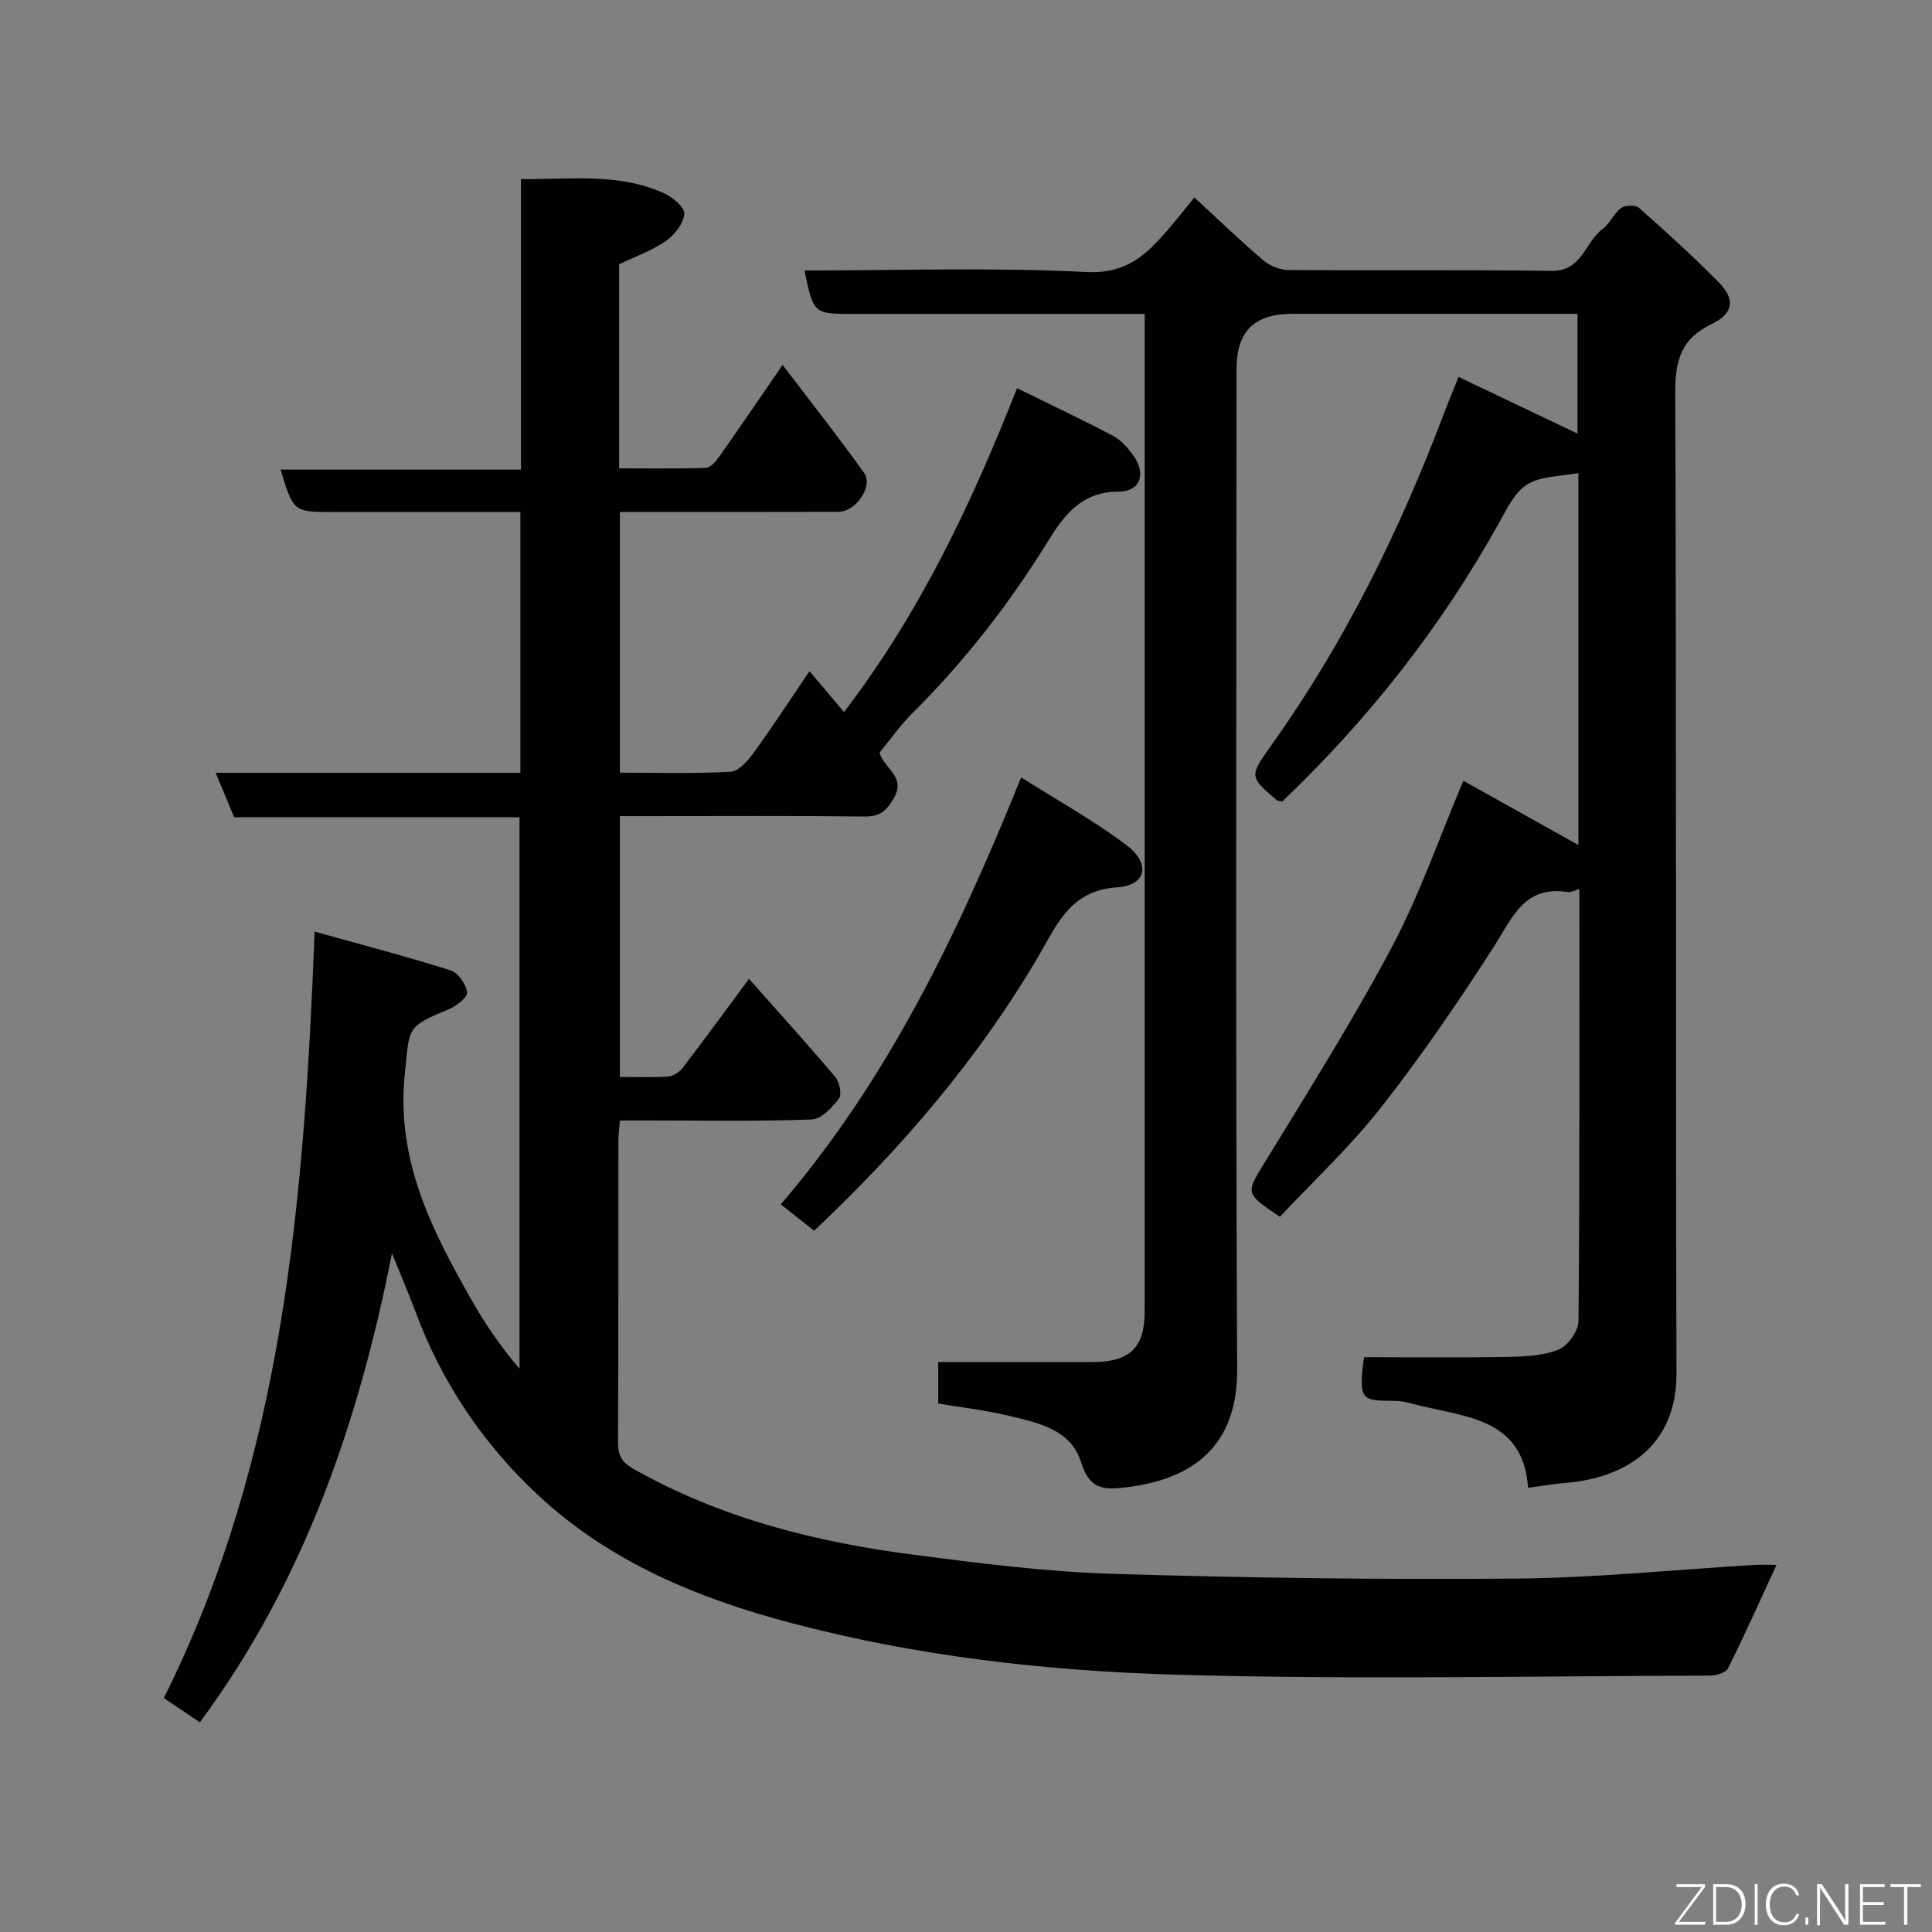 <svg enable-background="new 0 0 400 400" viewBox="0 0 400 400" xmlns="http://www.w3.org/2000/svg"><rect x="0" y="0" width="400" height="400" fill="#808080" stroke="none"/><path d="m81.15 259.48c-6.9 35.14-18.32 68.11-39.77 97.11-2.36-1.6-4.89-3.3-7.46-5.03 24.84-49.73 29.05-103.34 31.22-158.68 9.87 2.75 19.09 5.16 28.16 8.02 1.55.49 3.22 2.89 3.4 4.56.12 1.05-2.25 2.86-3.83 3.52-8.84 3.67-8.04 3.67-9.06 13.37-1.86 17.72 5.58 32.33 13.84 46.83 2.81 4.94 6.02 9.65 9.91 14.2 0-37.94 0-75.89 0-114.19-19.58 0-39.18 0-59.09 0-1.24-2.98-2.39-5.76-3.82-9.18h63.09c0-18.07 0-35.67 0-54.01-2.89 0-5.81 0-8.74 0-10 0-20 0-29.99 0-8.26 0-8.26 0-10.92-8.78h49.77c0-20.22 0-39.94 0-60.13 10.35.07 20.26-1.33 29.61 2.91 1.79.81 4.33 2.95 4.21 4.27-.17 2-2 4.36-3.79 5.6-2.9 2.01-6.35 3.23-9.71 4.85v42.25c6.11 0 12.05.1 17.98-.11.94-.03 2.05-1.32 2.72-2.27 4.23-6 8.35-12.07 13.15-19.04 5.75 7.57 11.5 14.82 16.86 22.34 1.97 2.76-1.7 8.07-5.3 8.08-13.16.04-26.33.02-39.49.02-1.81 0-3.62 0-5.76 0v53.98c7.7 0 15.33.23 22.92-.18 1.64-.09 3.51-2.2 4.68-3.81 3.83-5.26 7.39-10.73 11.66-17.02 2.67 3.16 4.81 5.69 7.14 8.46 15.68-20.47 26.36-43.04 35.83-67.05 6.89 3.39 13.49 6.49 19.92 9.89 1.68.89 3.1 2.56 4.23 4.16 2.62 3.74 1.36 7.35-3.1 7.36-7.55.01-11.21 4.7-14.57 10.15-8.05 13.06-17.4 25.06-28.29 35.88-2.43 2.42-4.42 5.29-6.63 7.97.65 3.2 5.55 4.91 2.95 9.44-1.48 2.58-2.86 3.87-6.03 3.83-15-.18-29.99-.08-44.99-.08-1.8 0-3.61 0-5.73 0v54c3.42 0 6.71.14 9.99-.08 1.03-.07 2.3-.87 2.96-1.72 4.56-5.96 8.98-12.02 13.79-18.51 6.02 6.79 12.06 13.44 17.85 20.3.89 1.05 1.42 3.64.78 4.49-1.42 1.86-3.67 4.26-5.65 4.33-11.32.41-22.66.2-33.99.2-1.8 0-3.61 0-5.71 0-.13 1.59-.31 2.87-.32 4.14-.02 20.83.03 41.66-.07 62.49-.01 2.77.77 4.15 3.35 5.6 18.07 10.18 37.74 15.09 58.04 17.71 13.51 1.74 27.09 3.49 40.68 3.91 27.91.86 55.86 1.24 83.78 1 16.48-.14 32.94-1.85 49.41-2.83 1.65-.1 3.31-.01 4.58-.01-3.31 7.18-6.52 14.39-10.04 21.44-.46.92-2.51 1.49-3.82 1.49-36.99.08-74.01.88-110.97-.21-26.64-.79-53.23-3.83-79.2-10.69-19.36-5.11-37.59-12.7-52.32-26.42-11.31-10.53-19.99-23.32-25.43-38.04-1.54-4.05-3.25-8.05-4.87-12.08z" fill="#010103"/><path d="m237 65c-20.54 0-40.36 0-60.18 0-8.39 0-8.39 0-10.26-9 19.52 0 39.01-.68 58.41.32 8.19.42 12.3-3.53 16.7-8.6 1.91-2.2 3.7-4.5 5.61-6.84 4.99 4.59 9.51 8.96 14.29 13.03 1.34 1.14 3.43 1.98 5.18 1.99 18.16.14 36.33-.08 54.5.18 6.32.09 6.88-5.94 10.52-8.64 1.53-1.13 2.34-3.24 3.87-4.37.84-.62 2.99-.67 3.71-.03 5.58 4.94 11.1 9.96 16.35 15.25 3.61 3.64 3.33 6.56-1.37 8.83-6.32 3.06-7.52 7.56-7.49 14.21.27 67.66.05 135.33.26 202.99.05 14.75-10.1 21.62-22.86 22.69-2.43.2-4.84.62-7.87 1.02-.97-14.13-12.44-14.6-22.47-17.02-1.58-.38-3.18-.92-4.79-.96-6.86-.16-8.04.48-6.7-9.06 9.97 0 19.86.12 29.74-.06 3.56-.06 7.36-.23 10.57-1.53 1.9-.77 4.07-3.83 4.09-5.88.26-29.65.18-59.3.18-89.45-1.07.29-1.78.72-2.41.62-9.1-1.43-11.53 5.47-15.38 11.45-7.31 11.38-14.99 22.59-23.34 33.23-6.32 8.06-13.91 15.12-20.87 22.56-7.37-4.97-7.09-4.8-2.93-11.61 8.93-14.6 18.08-29.11 26.1-44.22 5.71-10.74 9.71-22.39 14.82-34.45 7.81 4.36 15.79 8.82 23.81 13.3 0-25.52 0-51.29 0-77.01-3.53.69-7.61.56-10.55 2.33-2.63 1.58-4.28 5.1-5.9 8.02-12 21.56-27.07 40.69-44.85 57.63-.49-.09-.9-.04-1.11-.22-5.86-5.01-5.75-4.94-.91-11.76 15.03-21.15 26.38-44.22 35.52-68.43.8-2.11 1.68-4.2 2.99-7.47 8.26 3.93 16.39 7.81 24.63 11.73 0-7.62 0-15.8 0-24.8-1.36 0-2.93 0-4.51 0-18.17 0-36.33-.01-54.5 0-8.01.04-11.6 3.64-11.6 11.61 0 69-.2 137.99.14 206.99.09 17.29-10.99 23.24-24.29 24.51-4.56.44-6.58-.78-8.05-5.42-2.14-6.74-8.88-8.08-14.88-9.53-4.74-1.15-9.62-1.69-14.67-2.54 0-3.08 0-6.16 0-8.59 10.82 0 21.38.01 31.94 0 7.76-.01 10.8-2.98 10.8-10.5 0-66.83 0-133.66 0-200.49.01-1.81.01-3.62.01-6.01z" fill="#010103"/><path d="m211.42 160.95c7.77 4.93 15.22 9.02 21.9 14.11 4.97 3.79 4 8.28-2.07 8.66-9.62.61-12.42 7.72-16.11 14.02-12.57 21.48-28.58 40.08-46.58 57.07-2.24-1.77-4.42-3.5-6.91-5.46 22.18-25.88 36.63-55.9 49.77-88.4z" fill="#010103"/><g fill="#fbfcfa"><path d="m346.9 398 5.4-7.3h-5.2v-.6h5.9v.6l-5.4 7.2h5.5l-.1.6h-6.2v-.5z"/><path d="m354.7 390.1h2.8c2.3 0 3.9 1.6 3.9 4.1s-1.6 4.3-3.9 4.3h-2.8zm.6 7.8h2c2.2 0 3.3-1.6 3.3-3.6 0-1.8-1-3.6-3.3-3.6h-2z"/><path d="m363.9 390.1v8.4h-.6v-8.4h1.6z"/><path d="m372.5 396.3c-.4 1.3-1.4 2.3-3.2 2.3-2.4 0-3.7-1.9-3.7-4.3 0-2.3 1.2-4.3 3.7-4.3 1.8 0 2.9 1 3.2 2.4h-.6c-.4-1.1-1.1-1.8-2.5-1.8-2.1 0-3 1.9-3 3.7s.9 3.7 3 3.7c1.4 0 2.1-.7 2.5-1.7z"/><path d="m373.8 398.5v-1.5h.6v1.5z"/><path d="m376.2 398.5v-8.4h1c1.3 2 4.4 6.7 4.9 7.6-.1-1.2-.1-2.4-.1-3.8v-3.8h.7v8.4h-.9c-1.2-1.9-4.4-6.8-5-7.7.1 1.1 0 2.3 0 3.9v3.9h-.6z"/><path d="m390 394.4h-4.3v3.5h4.7l-.1.6h-5.2v-8.4h5.1v.6h-4.5v3.1h4.3z"/><path d="m394.2 390.7h-2.8v-.6h6.3v.6h-2.8v7.8h-.7z"/></g></svg>